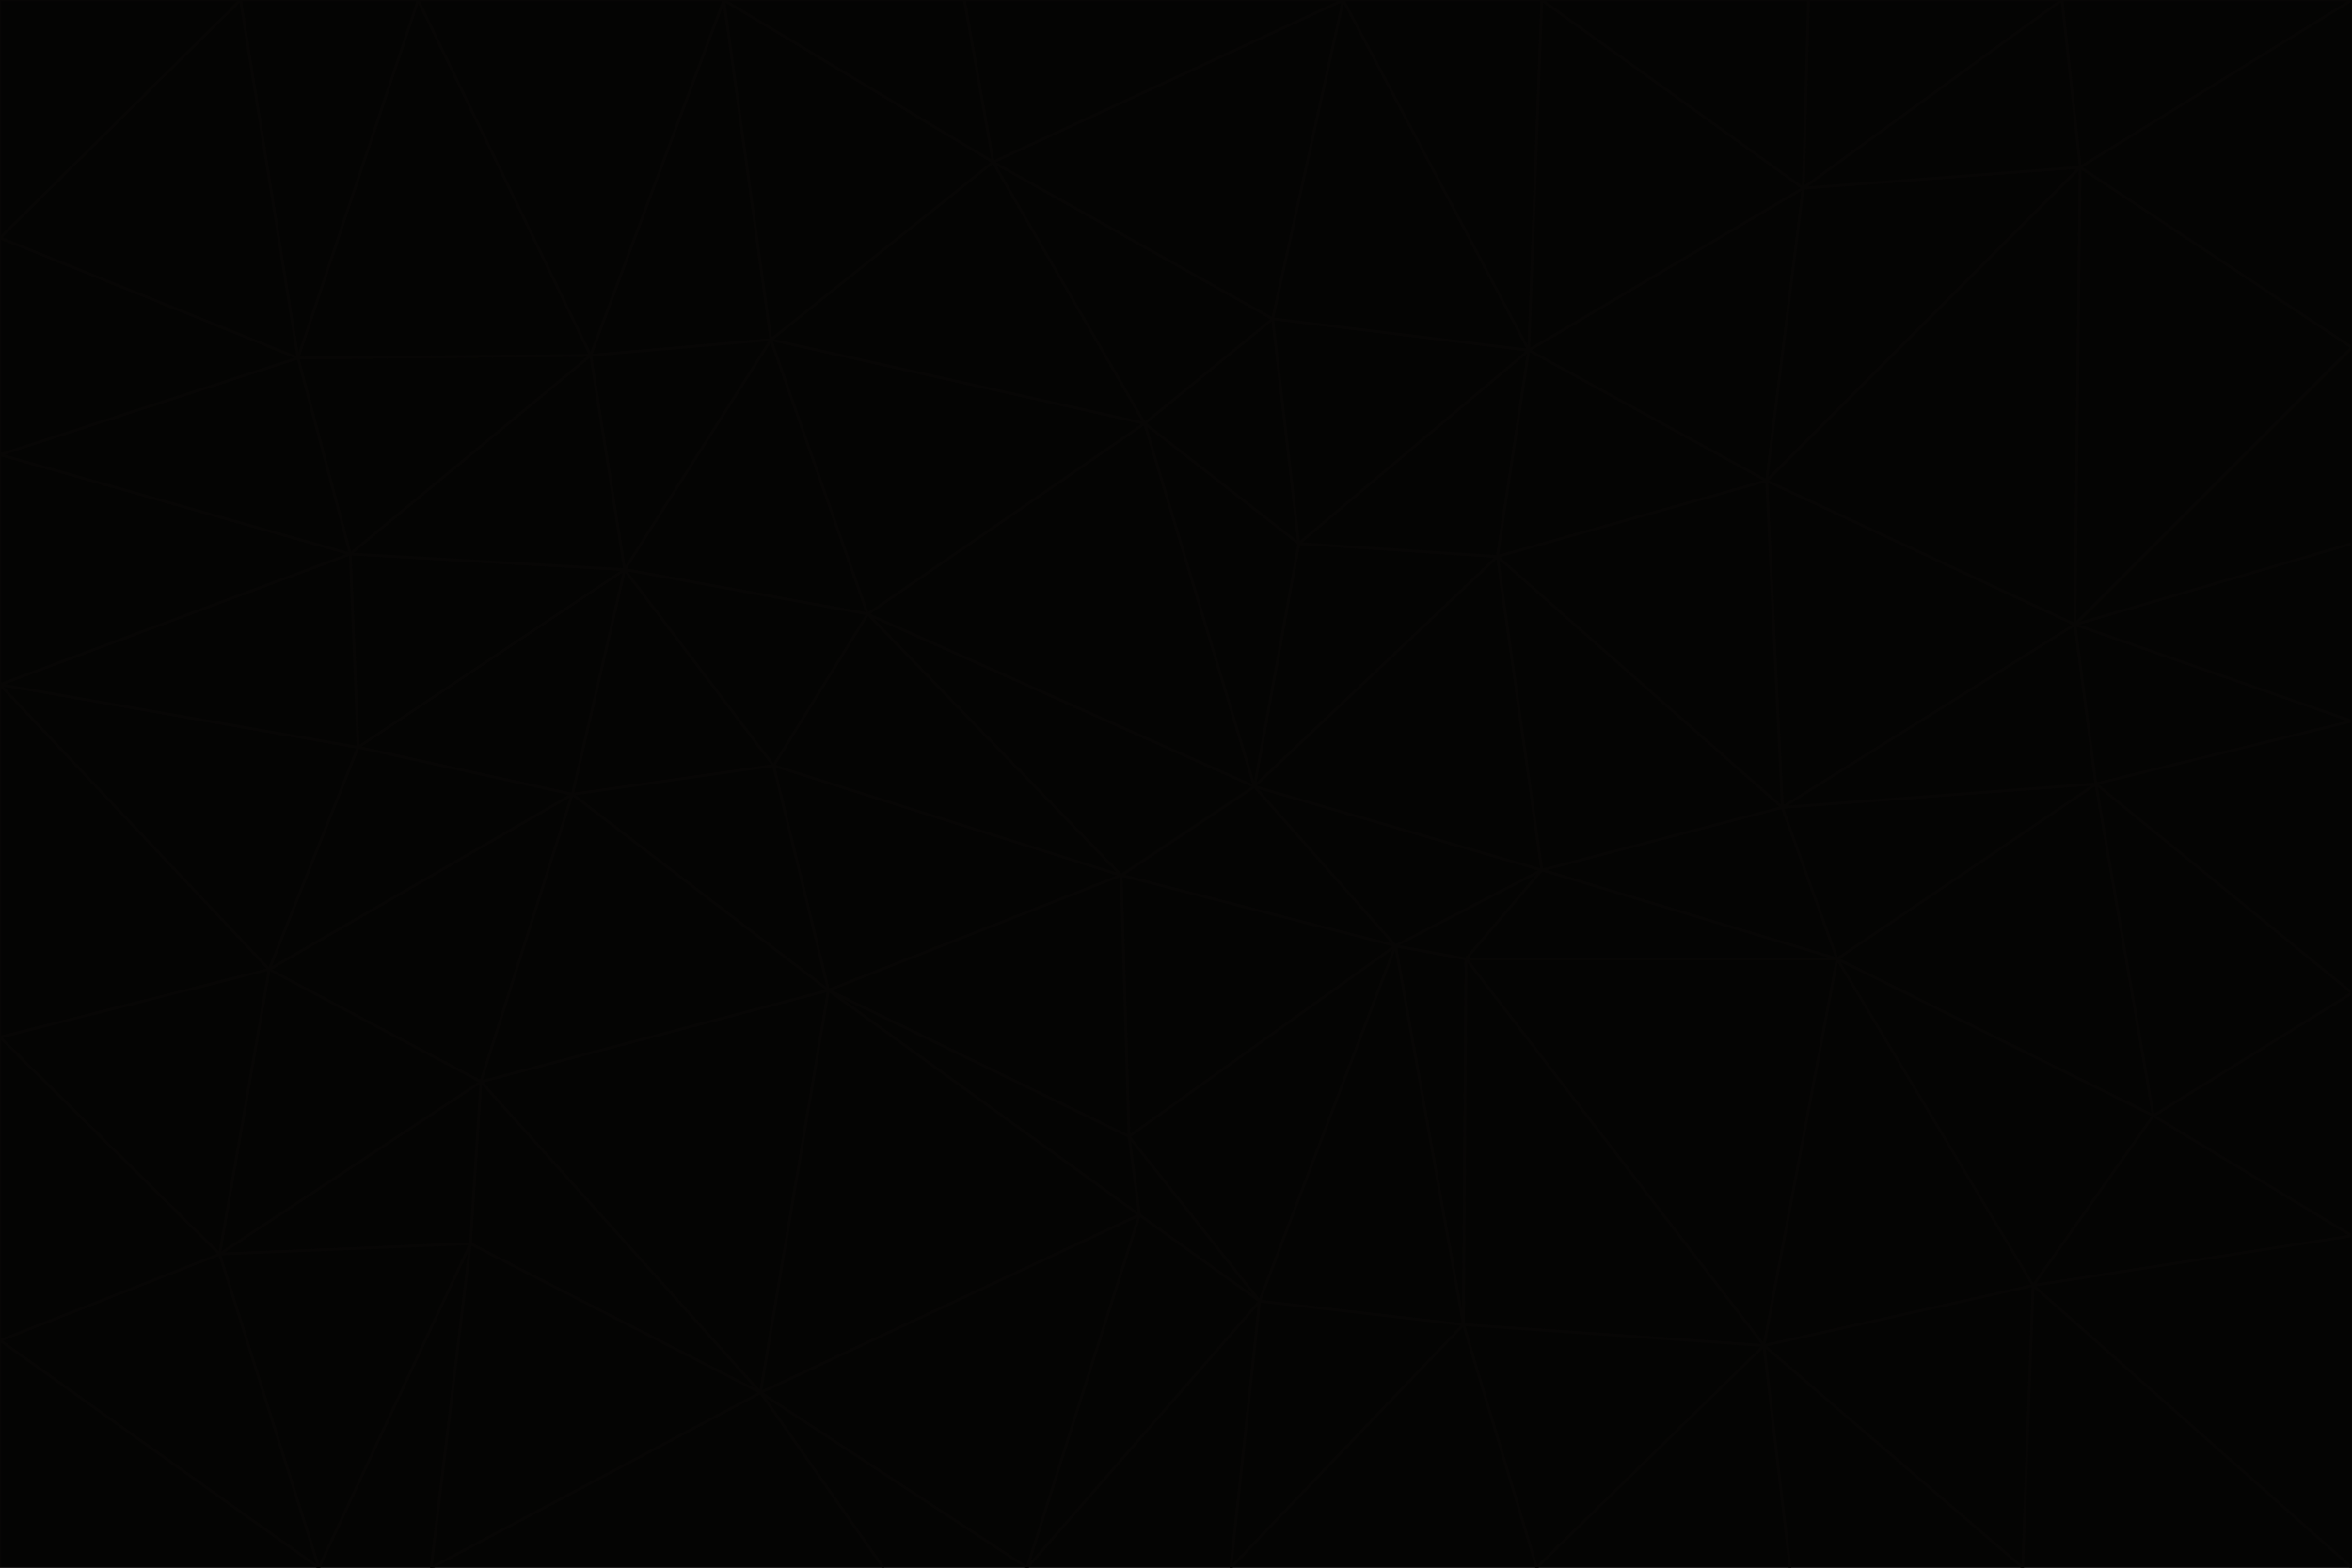 <svg id="visual" viewBox="0 0 900 600" width="900" height="600" xmlns="http://www.w3.org/2000/svg" xmlns:xlink="http://www.w3.org/1999/xlink" version="1.1"><g stroke-width="1" stroke-linejoin="bevel"><path d="M480 301L429 335L534 362Z" fill="#040403" stroke="#070605"></path><path d="M534 362L590 333L480 301Z" fill="#040403" stroke="#070605"></path><path d="M429 335L432 435L534 362Z" fill="#040403" stroke="#070605"></path><path d="M534 362L560 507L561 367Z" fill="#040403" stroke="#070605"></path><path d="M561 367L590 333L534 362Z" fill="#040403" stroke="#070605"></path><path d="M432 435L482 498L534 362Z" fill="#040403" stroke="#070605"></path><path d="M436 465L482 498L432 435Z" fill="#040403" stroke="#070605"></path><path d="M703 367L682 309L590 333Z" fill="#040403" stroke="#070605"></path><path d="M573 213L497 208L480 301Z" fill="#040403" stroke="#070605"></path><path d="M480 301L332 235L429 335Z" fill="#040403" stroke="#070605"></path><path d="M296 293L317 379L429 335Z" fill="#040403" stroke="#070605"></path><path d="M429 335L317 379L432 435Z" fill="#040403" stroke="#070605"></path><path d="M432 435L317 379L436 465Z" fill="#040403" stroke="#070605"></path><path d="M590 333L573 213L480 301Z" fill="#040403" stroke="#070605"></path><path d="M482 498L560 507L534 362Z" fill="#040403" stroke="#070605"></path><path d="M438 162L332 235L480 301Z" fill="#040403" stroke="#070605"></path><path d="M332 235L296 293L429 335Z" fill="#040403" stroke="#070605"></path><path d="M497 208L438 162L480 301Z" fill="#040403" stroke="#070605"></path><path d="M487 122L438 162L497 208Z" fill="#040403" stroke="#070605"></path><path d="M703 367L590 333L561 367Z" fill="#040403" stroke="#070605"></path><path d="M590 333L682 309L573 213Z" fill="#040403" stroke="#070605"></path><path d="M675 515L703 367L561 367Z" fill="#040403" stroke="#070605"></path><path d="M585 134L497 208L573 213Z" fill="#040403" stroke="#070605"></path><path d="M585 134L487 122L497 208Z" fill="#040403" stroke="#070605"></path><path d="M295 130L239 218L332 235Z" fill="#040403" stroke="#070605"></path><path d="M393 600L471 600L482 498Z" fill="#040403" stroke="#070605"></path><path d="M482 498L471 600L560 507Z" fill="#040403" stroke="#070605"></path><path d="M560 507L675 515L561 367Z" fill="#040403" stroke="#070605"></path><path d="M393 600L482 498L436 465Z" fill="#040403" stroke="#070605"></path><path d="M676 184L585 134L573 213Z" fill="#040403" stroke="#070605"></path><path d="M588 600L675 515L560 507Z" fill="#040403" stroke="#070605"></path><path d="M184 414L291 533L317 379Z" fill="#040403" stroke="#070605"></path><path d="M317 379L291 533L436 465Z" fill="#040403" stroke="#070605"></path><path d="M291 533L393 600L436 465Z" fill="#040403" stroke="#070605"></path><path d="M794 239L676 184L682 309Z" fill="#040403" stroke="#070605"></path><path d="M682 309L676 184L573 213Z" fill="#040403" stroke="#070605"></path><path d="M239 218L219 304L296 293Z" fill="#040403" stroke="#070605"></path><path d="M296 293L219 304L317 379Z" fill="#040403" stroke="#070605"></path><path d="M239 218L296 293L332 235Z" fill="#040403" stroke="#070605"></path><path d="M471 600L588 600L560 507Z" fill="#040403" stroke="#070605"></path><path d="M295 130L332 235L438 162Z" fill="#040403" stroke="#070605"></path><path d="M291 533L338 600L393 600Z" fill="#040403" stroke="#070605"></path><path d="M380 62L295 130L438 162Z" fill="#040403" stroke="#070605"></path><path d="M103 371L184 414L219 304Z" fill="#040403" stroke="#070605"></path><path d="M219 304L184 414L317 379Z" fill="#040403" stroke="#070605"></path><path d="M291 533L165 600L338 600Z" fill="#040403" stroke="#070605"></path><path d="M487 122L380 62L438 162Z" fill="#040403" stroke="#070605"></path><path d="M514 0L380 62L487 122Z" fill="#040403" stroke="#070605"></path><path d="M588 600L685 600L675 515Z" fill="#040403" stroke="#070605"></path><path d="M824 427L802 300L703 367Z" fill="#040403" stroke="#070605"></path><path d="M184 414L180 476L291 533Z" fill="#040403" stroke="#070605"></path><path d="M778 492L703 367L675 515Z" fill="#040403" stroke="#070605"></path><path d="M703 367L802 300L682 309Z" fill="#040403" stroke="#070605"></path><path d="M774 600L778 492L675 515Z" fill="#040403" stroke="#070605"></path><path d="M802 300L794 239L682 309Z" fill="#040403" stroke="#070605"></path><path d="M676 184L690 72L585 134Z" fill="#040403" stroke="#070605"></path><path d="M277 0L226 136L295 130Z" fill="#040403" stroke="#070605"></path><path d="M295 130L226 136L239 218Z" fill="#040403" stroke="#070605"></path><path d="M239 218L137 286L219 304Z" fill="#040403" stroke="#070605"></path><path d="M134 212L137 286L239 218Z" fill="#040403" stroke="#070605"></path><path d="M184 414L84 480L180 476Z" fill="#040403" stroke="#070605"></path><path d="M778 492L824 427L703 367Z" fill="#040403" stroke="#070605"></path><path d="M802 300L900 276L794 239Z" fill="#040403" stroke="#070605"></path><path d="M796 64L690 72L676 184Z" fill="#040403" stroke="#070605"></path><path d="M585 134L514 0L487 122Z" fill="#040403" stroke="#070605"></path><path d="M590 0L514 0L585 134Z" fill="#040403" stroke="#070605"></path><path d="M690 72L590 0L585 134Z" fill="#040403" stroke="#070605"></path><path d="M380 62L277 0L295 130Z" fill="#040403" stroke="#070605"></path><path d="M514 0L369 0L380 62Z" fill="#040403" stroke="#070605"></path><path d="M226 136L134 212L239 218Z" fill="#040403" stroke="#070605"></path><path d="M114 137L134 212L226 136Z" fill="#040403" stroke="#070605"></path><path d="M0 397L103 371L0 262Z" fill="#040403" stroke="#070605"></path><path d="M137 286L103 371L219 304Z" fill="#040403" stroke="#070605"></path><path d="M685 600L774 600L675 515Z" fill="#040403" stroke="#070605"></path><path d="M778 492L900 473L824 427Z" fill="#040403" stroke="#070605"></path><path d="M122 600L165 600L180 476Z" fill="#040403" stroke="#070605"></path><path d="M180 476L165 600L291 533Z" fill="#040403" stroke="#070605"></path><path d="M369 0L277 0L380 62Z" fill="#040403" stroke="#070605"></path><path d="M789 0L692 0L690 72Z" fill="#040403" stroke="#070605"></path><path d="M690 72L692 0L590 0Z" fill="#040403" stroke="#070605"></path><path d="M103 371L84 480L184 414Z" fill="#040403" stroke="#070605"></path><path d="M900 473L900 380L824 427Z" fill="#040403" stroke="#070605"></path><path d="M824 427L900 380L802 300Z" fill="#040403" stroke="#070605"></path><path d="M794 239L796 64L676 184Z" fill="#040403" stroke="#070605"></path><path d="M160 0L114 137L226 136Z" fill="#040403" stroke="#070605"></path><path d="M0 262L103 371L137 286Z" fill="#040403" stroke="#070605"></path><path d="M103 371L0 397L84 480Z" fill="#040403" stroke="#070605"></path><path d="M900 380L900 276L802 300Z" fill="#040403" stroke="#070605"></path><path d="M900 133L796 64L794 239Z" fill="#040403" stroke="#070605"></path><path d="M84 480L122 600L180 476Z" fill="#040403" stroke="#070605"></path><path d="M900 600L900 473L778 492Z" fill="#040403" stroke="#070605"></path><path d="M900 276L900 208L794 239Z" fill="#040403" stroke="#070605"></path><path d="M900 0L789 0L796 64Z" fill="#040403" stroke="#070605"></path><path d="M796 64L789 0L690 72Z" fill="#040403" stroke="#070605"></path><path d="M900 208L900 133L794 239Z" fill="#040403" stroke="#070605"></path><path d="M277 0L160 0L226 136Z" fill="#040403" stroke="#070605"></path><path d="M0 262L137 286L134 212Z" fill="#040403" stroke="#070605"></path><path d="M84 480L0 513L122 600Z" fill="#040403" stroke="#070605"></path><path d="M0 262L134 212L0 174Z" fill="#040403" stroke="#070605"></path><path d="M774 600L900 600L778 492Z" fill="#040403" stroke="#070605"></path><path d="M0 174L134 212L114 137Z" fill="#040403" stroke="#070605"></path><path d="M0 397L0 513L84 480Z" fill="#040403" stroke="#070605"></path><path d="M0 91L0 174L114 137Z" fill="#040403" stroke="#070605"></path><path d="M160 0L92 0L114 137Z" fill="#040403" stroke="#070605"></path><path d="M0 513L0 600L122 600Z" fill="#040403" stroke="#070605"></path><path d="M92 0L0 91L114 137Z" fill="#040403" stroke="#070605"></path><path d="M900 133L900 0L796 64Z" fill="#040403" stroke="#070605"></path><path d="M92 0L0 0L0 91Z" fill="#040403" stroke="#070605"></path></g></svg>